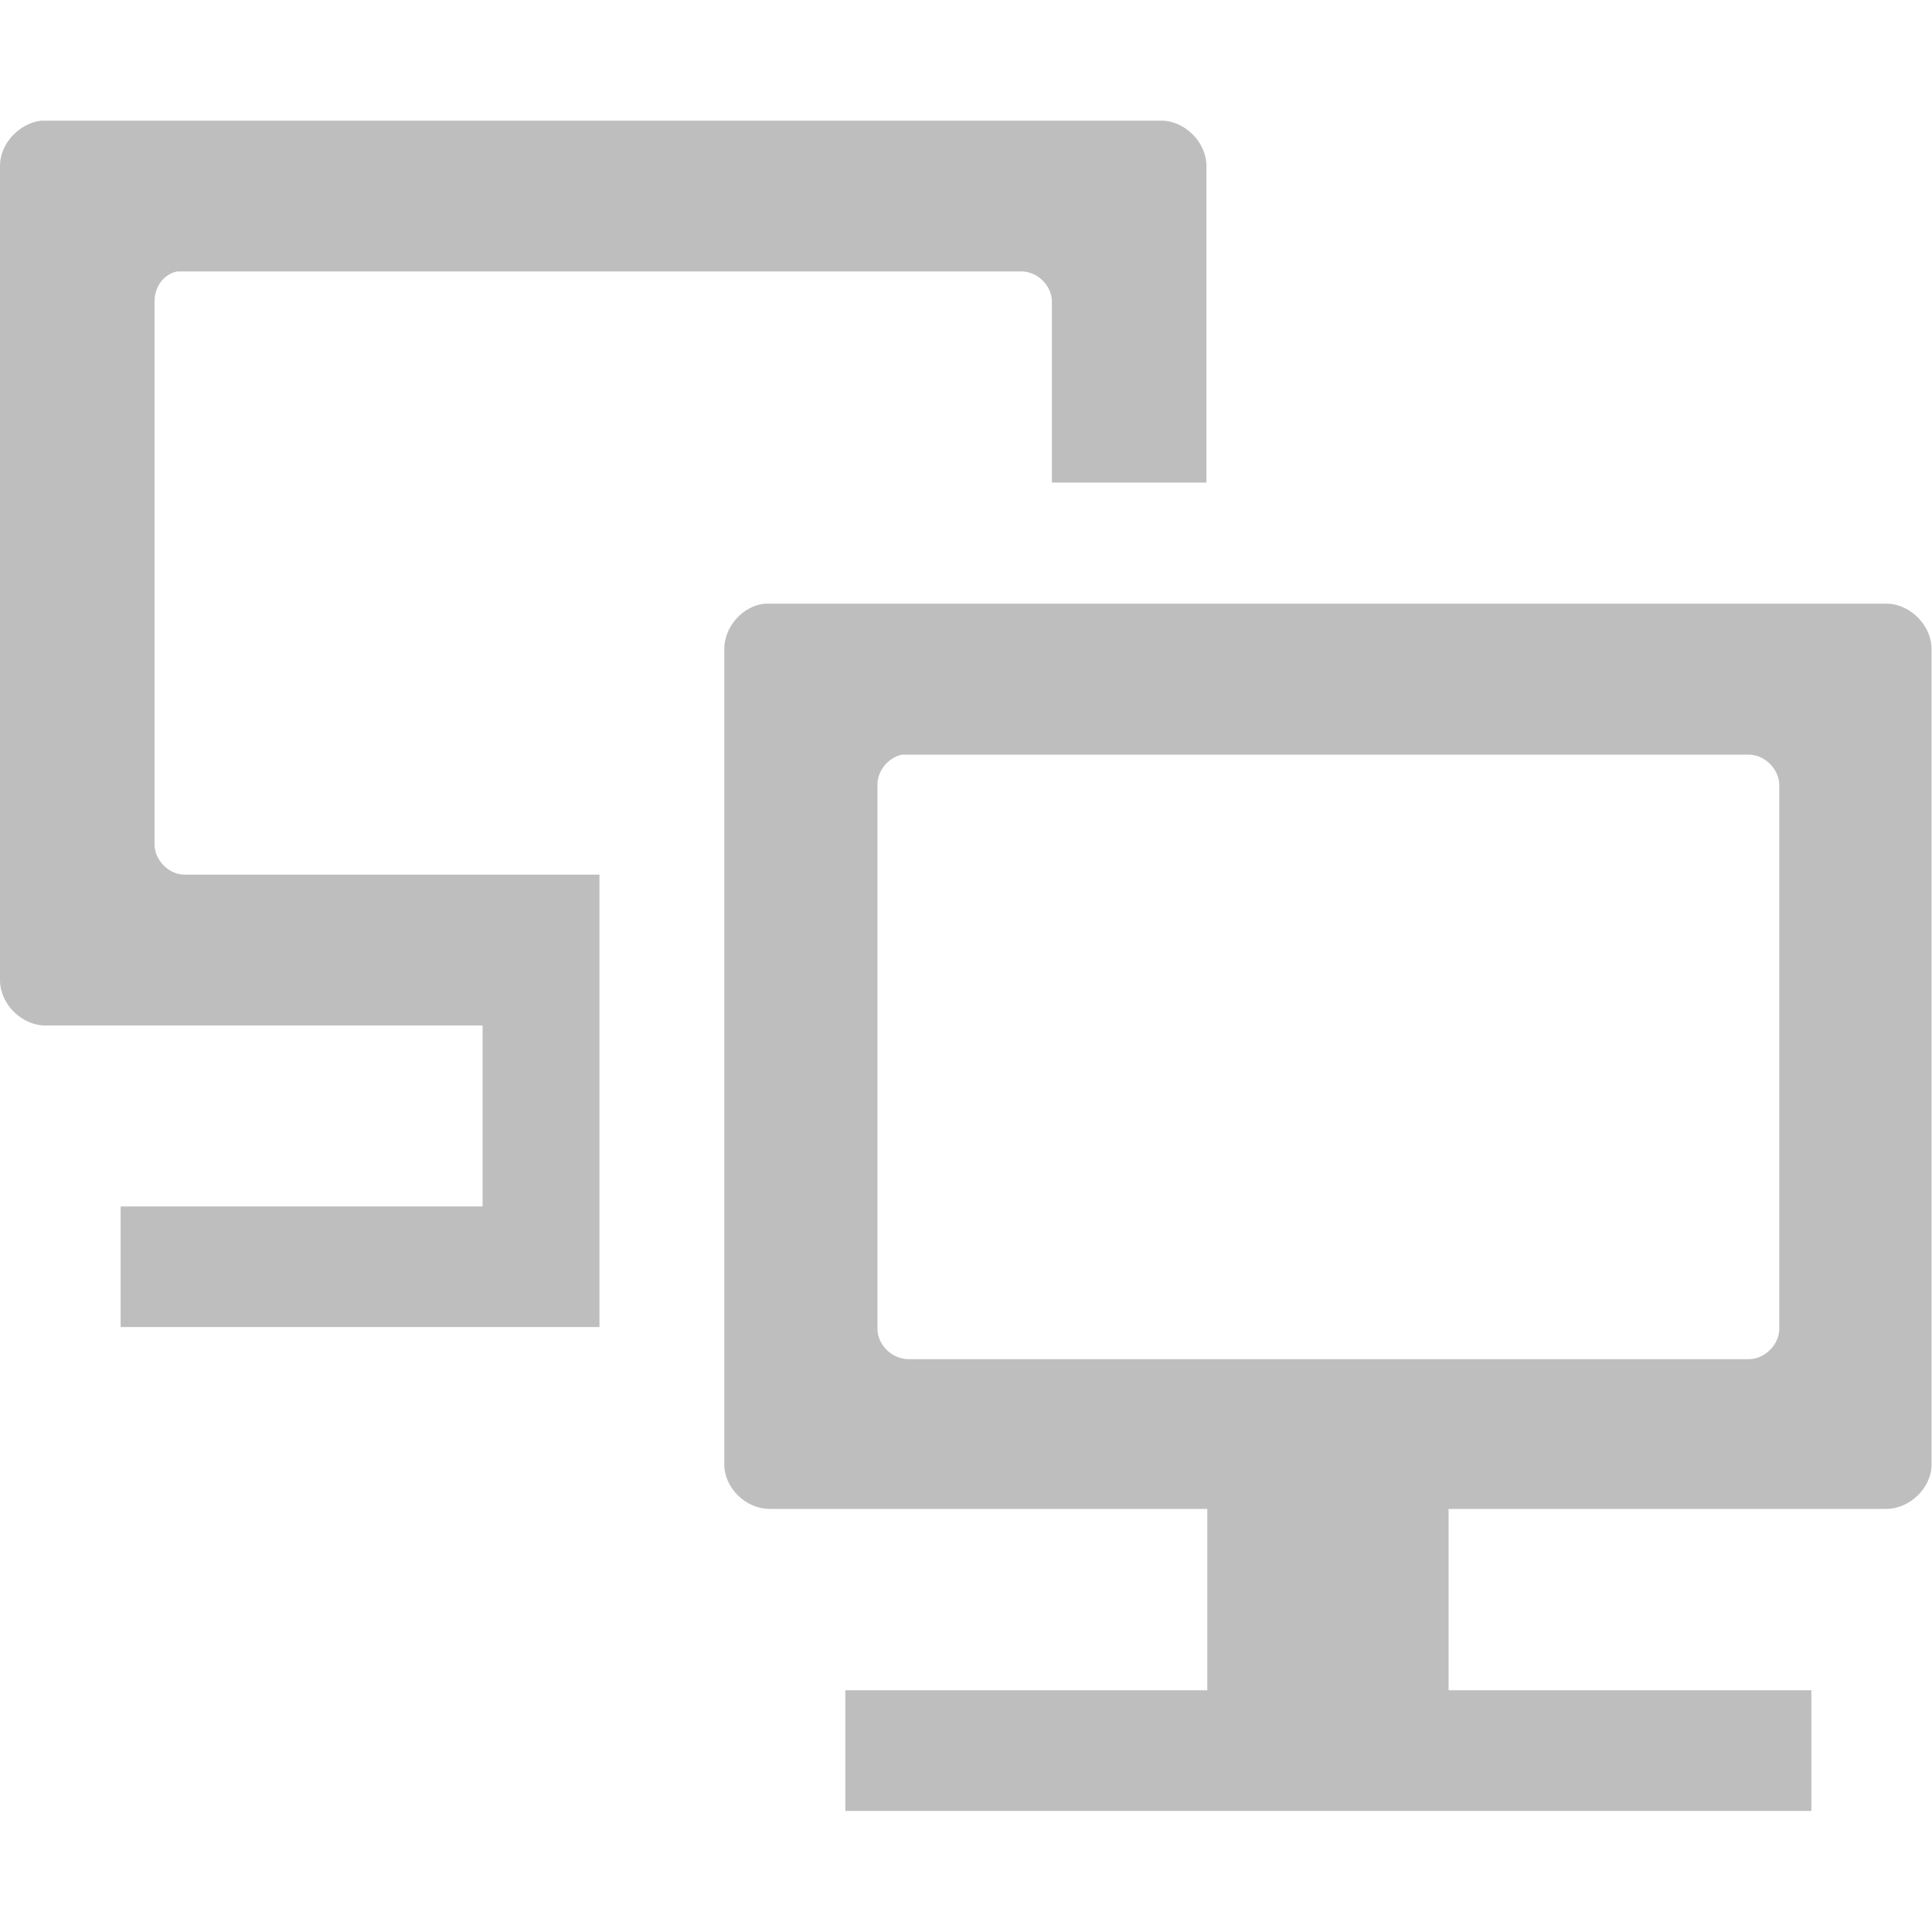 <?xml version="1.0" encoding="UTF-8" standalone="no"?>
<svg
   xmlns:dc="http://purl.org/dc/elements/1.1/"
   xmlns:cc="http://creativecommons.org/ns#"
   xmlns:rdf="http://www.w3.org/1999/02/22-rdf-syntax-ns#"
   xmlns:svg="http://www.w3.org/2000/svg"
   xmlns="http://www.w3.org/2000/svg"
   xmlns:xlink="http://www.w3.org/1999/xlink"
   xmlns:sodipodi="http://sodipodi.sourceforge.net/DTD/sodipodi-0.dtd"
   xmlns:inkscape="http://www.inkscape.org/namespaces/inkscape"
   width="16"
   viewBox="0 0 4.516 4.516"
   height="16"
   id="svg2"
   version="1.1"
   inkscape:version="0.48.4 r9939"
   sodipodi:docname="network-workgroup-symbolic.svg">
  <sodipodi:namedview
     pagecolor="#ffffff"
     bordercolor="#666666"
     borderopacity="1"
     objecttolerance="10"
     gridtolerance="10"
     guidetolerance="10"
     inkscape:pageopacity="0"
     inkscape:pageshadow="2"
     inkscape:window-width="1366"
     inkscape:window-height="742"
     id="namedview24"
     showgrid="false"
     inkscape:zoom="55.560736"
     inkscape:cx="10.085347"
     inkscape:cy="7.9729784"
     inkscape:window-x="0"
     inkscape:window-y="26"
     inkscape:window-maximized="1"
     inkscape:current-layer="svg2"
     showguides="true"
     inkscape:guide-bbox="true" />
  <defs
     id="defs4">
    <linearGradient
       id="linearGradient4460">
      <stop
         offset="0"
         style="stop-color:#dedede"
         id="stop7" />
      <stop
         offset="1"
         style="stop-color:#f9f9f9"
         id="stop9" />
    </linearGradient>
    <linearGradient
       gradientTransform="matrix(1.105,0,0,1.105,-134.279,-295.762)"
       xlink:href="#linearGradient4460"
       id="linearGradient3002"
       y1="279.096"
       y2="268.33"
       gradientUnits="userSpaceOnUse"
       x2="0" />
    <linearGradient
       inkscape:collect="always"
       xlink:href="#linearGradient4460"
       id="linearGradient3004"
       gradientUnits="userSpaceOnUse"
       gradientTransform="matrix(1.105,0,0,1.105,-143.991,-305.367)"
       y1="279.096"
       x2="0"
       y2="268.33" />
  </defs>
  <path
     id="path2991"
     d="m 1.788,1.411 c -0.052,0.005 -0.095,0.054 -0.095,0.106 l 0,1.906 c 5.6e-6,0.055 0.05,0.104 0.106,0.104 l 1.023,0 0,0.529 0.564,0 7e-7,-0.529 1.023,0 c 0.055,-8.7e-6 0.106,-0.049 0.106,-0.104 l 0,-1.906 c -5.4e-6,-0.055 -0.05,-0.106 -0.106,-0.106 z m 0.32,0.353 1.98,0 c 0.037,8.9e-6 0.071,0.034 0.071,0.071 l 0,1.271 c -3.5e-6,0.037 -0.034,0.071 -0.071,0.071 l -1.966,0 C 2.084,3.176 2.051,3.143 2.051,3.106 l 0,-1.271 c -5.82e-4,-0.033 0.025,-0.064 0.057,-0.071 z m -0.132,2.187 0,0.282 2.258,0 0,-0.282 z"
     style="line-height:normal;color:#000000;fill:#bebebe"
     inkscape:connector-curvature="0"
     sodipodi:nodetypes="ccccccccccccccccccccccccccc" />
  <path
     style="line-height:normal;color:#000000;fill:#bebebe"
     d="M 0.344,1 C 0.161,1.019 -9.8149613e-4,1.191 0,1.375 l 0,6.75 C 1.9842519e-5,8.321 0.179,8.5 0.375,8.5 L 4,8.5 4,10 l -3,0 0,1 3.969,0 0,-3.75 -3.438,0 C 1.4,7.25 1.281,7.131 1.281,7 l 0,-4.5 c -0.002,-0.117 0.073,-0.228 0.188,-0.25 l 7,0 c 0.131,3.15e-5 0.25,0.119 0.25,0.25 l 0,1.5 L 10,4 10,1.375 C 10,1.179 9.821,1 9.625,1 z"
     transform="scale(0.282,0.282)"
     id="path3002"
     inkscape:connector-curvature="0"
     sodipodi:nodetypes="ccccccccccccccccccccc" />
</svg>
